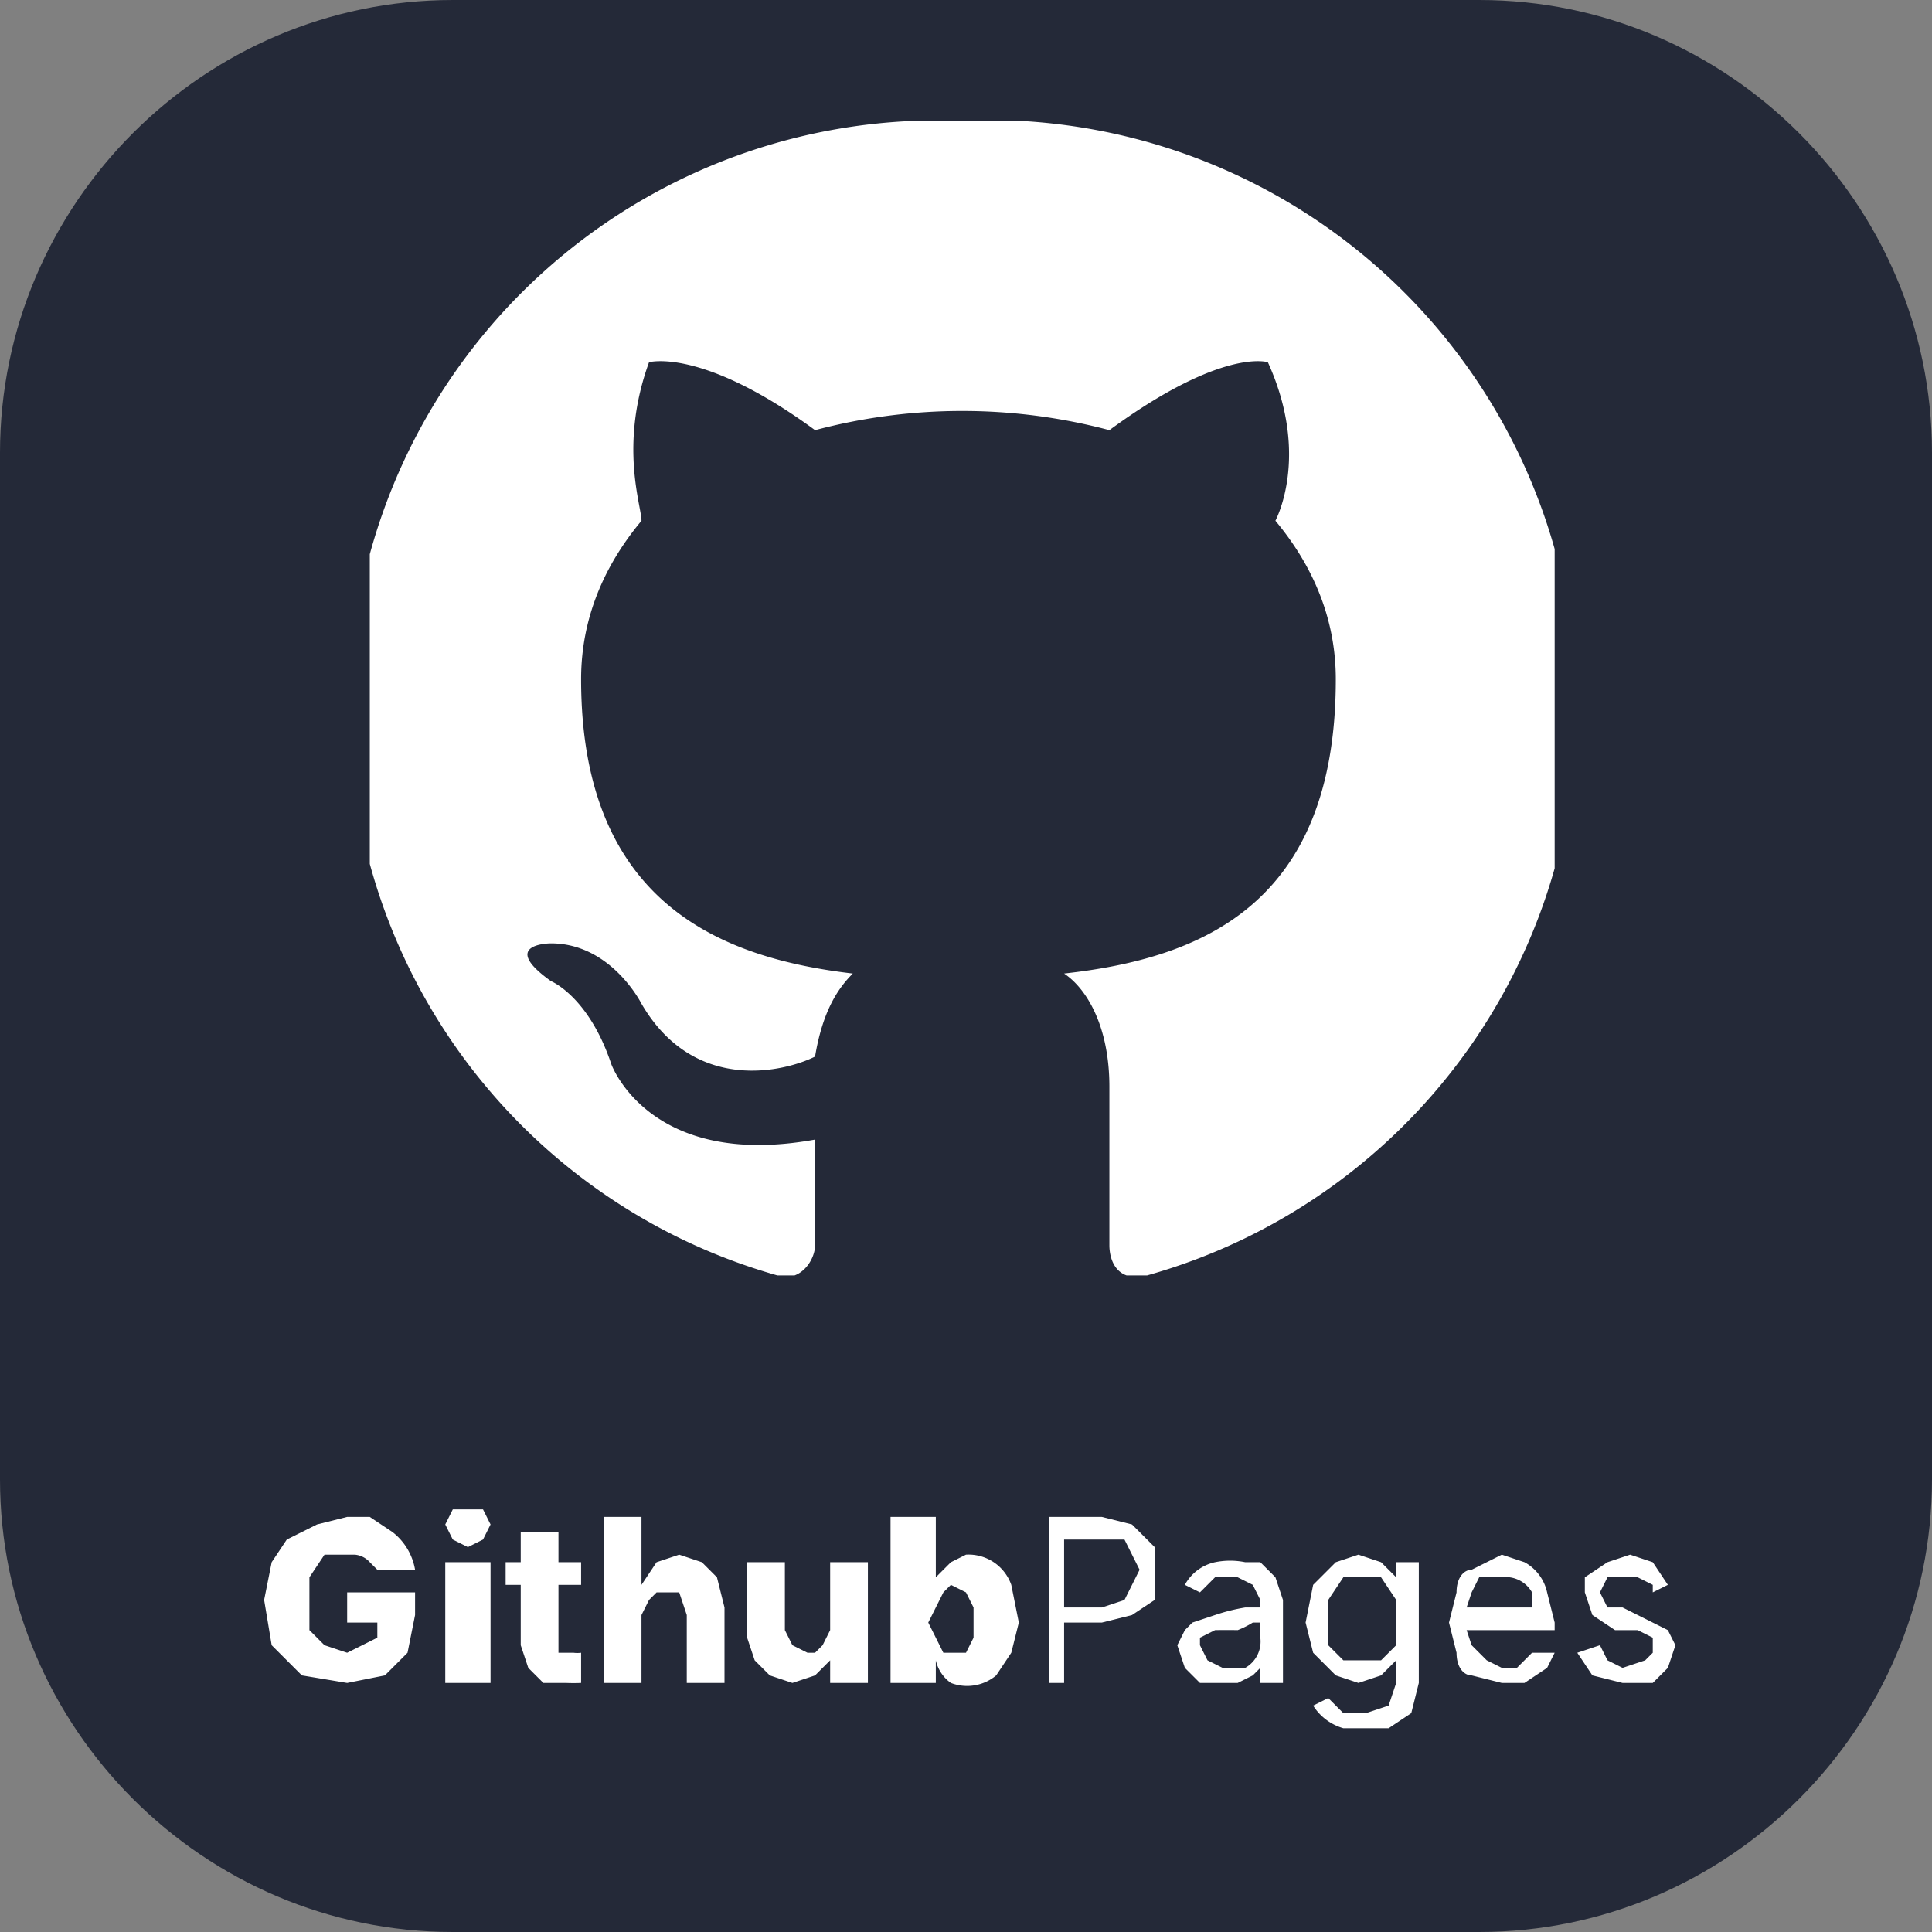 <svg xmlns="http://www.w3.org/2000/svg" fill="none" viewBox="0 0 256 256">
  <rect x="0" y="0" width="256" height="256" fill="#808080" stroke="none"/>
  <path fill="#242938" d="M196 0H60C27 0 0 27 0 60v136c0 33 27 60 60 60h136c33 0 60-27 60-60V60c0-33-27-60-60-60Z"/>
  <g clip-path="url(#clip0_0_1)">
    <path fill="#fff" fill-rule="evenodd" d="M127 16a78 78 0 0 0-24 153c3 1 5-2 5-4v-14c-22 4-27-10-27-10-3-9-8-11-8-11-7-5 0-5 0-5 8 0 12 8 12 8 7 12 19 9 23 7 1-6 3-9 5-11-17-2-36-9-36-39 0-8 3-15 8-21 0-2-3-10 1-21 0 0 7-2 22 9a76 76 0 0 1 39 0c15-11 21-9 21-9 5 11 2 19 1 21 5 6 8 13 8 21 0 30-18 37-36 39 3 2 6 7 6 15v21c0 2 1 5 5 4a78 78 0 0 0-25-153Z" clip-rule="evenodd"/>
  </g>
  <path fill="#fff" d="m50 208-1-1a3 3 0 0 0-2-1h-4l-2 3v7l2 2 3 1 2-1 2-1v-2h1-5v-4h9v3l-1 5-3 3-5 1-6-1-4-4-1-6 1-5 2-3 4-2 4-1h3l3 2a8 8 0 0 1 3 5h-5Zm9 15v-16h6v16h-6Zm3-18-2-1-1-2 1-2h4l1 2-1 2-2 1Zm15 2v3H67v-3h10Zm-8-4h5v16h2a4 4 0 0 0 1 0v4a25 25 0 0 1-2 0h-3l-2-2-1-3v-15Zm16 11v9h-5v-22h5v9l2-3 3-1 3 1 2 2 1 4v10h-5v-9l-1-3h-3l-1 1-1 2Zm25 2v-9h5v16h-5v-3l-2 2-3 1-3-1-2-2-1-3v-10h5v9l1 2 2 1h1l1-1 1-2Zm8 7v-22h6v8l1-1 1-1 2-1a6 6 0 0 1 6 4l1 5-1 4-2 3a6 6 0 0 1-6 1 5 5 0 0 1-2-3v3h-6Zm5-8 1 2 1 2h3l1-2v-4l-1-2-2-1-1 1-1 2-1 2Zm16 8v-22h7l4 1 3 3v7l-3 2-4 1h-5v-2h5l3-1 1-2 1-2-1-2-1-2h-8v19h-2Zm23 0h-3l-2-2-1-3 1-2 1-1 3-1a25 25 0 0 1 4-1h2v-1l-1-2-2-1h-3l-2 2-2-1a6 6 0 0 1 4-3 10 10 0 0 1 4 0h2l2 2 1 3v11h-3v-2l-1 1-2 1h-2Zm0-2h3a4 4 0 0 0 2-4v-2h-1a12 12 0 0 1-2 1 78 78 0 0 0-3 0l-2 1v1l1 2 2 1Zm19 8h-3a7 7 0 0 1-4-3l2-1 1 1 1 1h3l3-1 1-3v-3l-1 1-1 1-3 1-3-1-3-3-1-4 1-5 3-3 3-1 3 1 1 1 1 1v-2h3v16l-1 4-3 2h-3Zm0-9h2l2-2v-6l-2-3h-5l-2 3v6l2 2h3Zm18 3-4-1c-1 0-2-1-2-3l-1-4 1-4c0-2 1-3 2-3l4-2 3 1a6 6 0 0 1 3 4l1 4v1h-13v-3h10v-2a4 4 0 0 0-4-2h-3l-1 2-1 3v1l1 3 2 2 2 1h2l1-1 1-1h3l-1 2-3 2h-3Zm22-13-2 1v-1l-2-1h-4l-1 2 1 2h2l2 1 4 2 1 2-1 3-2 2h-4l-4-1-2-3 3-1 1 2 2 1 3-1 1-1v-2l-2-1h-3l-3-2-1-3v-2l3-2 3-1 3 1 2 3Z"/>
  <defs>
    <clipPath id="clip0_0_1">
      <path fill="#fff" d="M49 16h157v153H49z"/>
    </clipPath>
  </defs>
</svg>